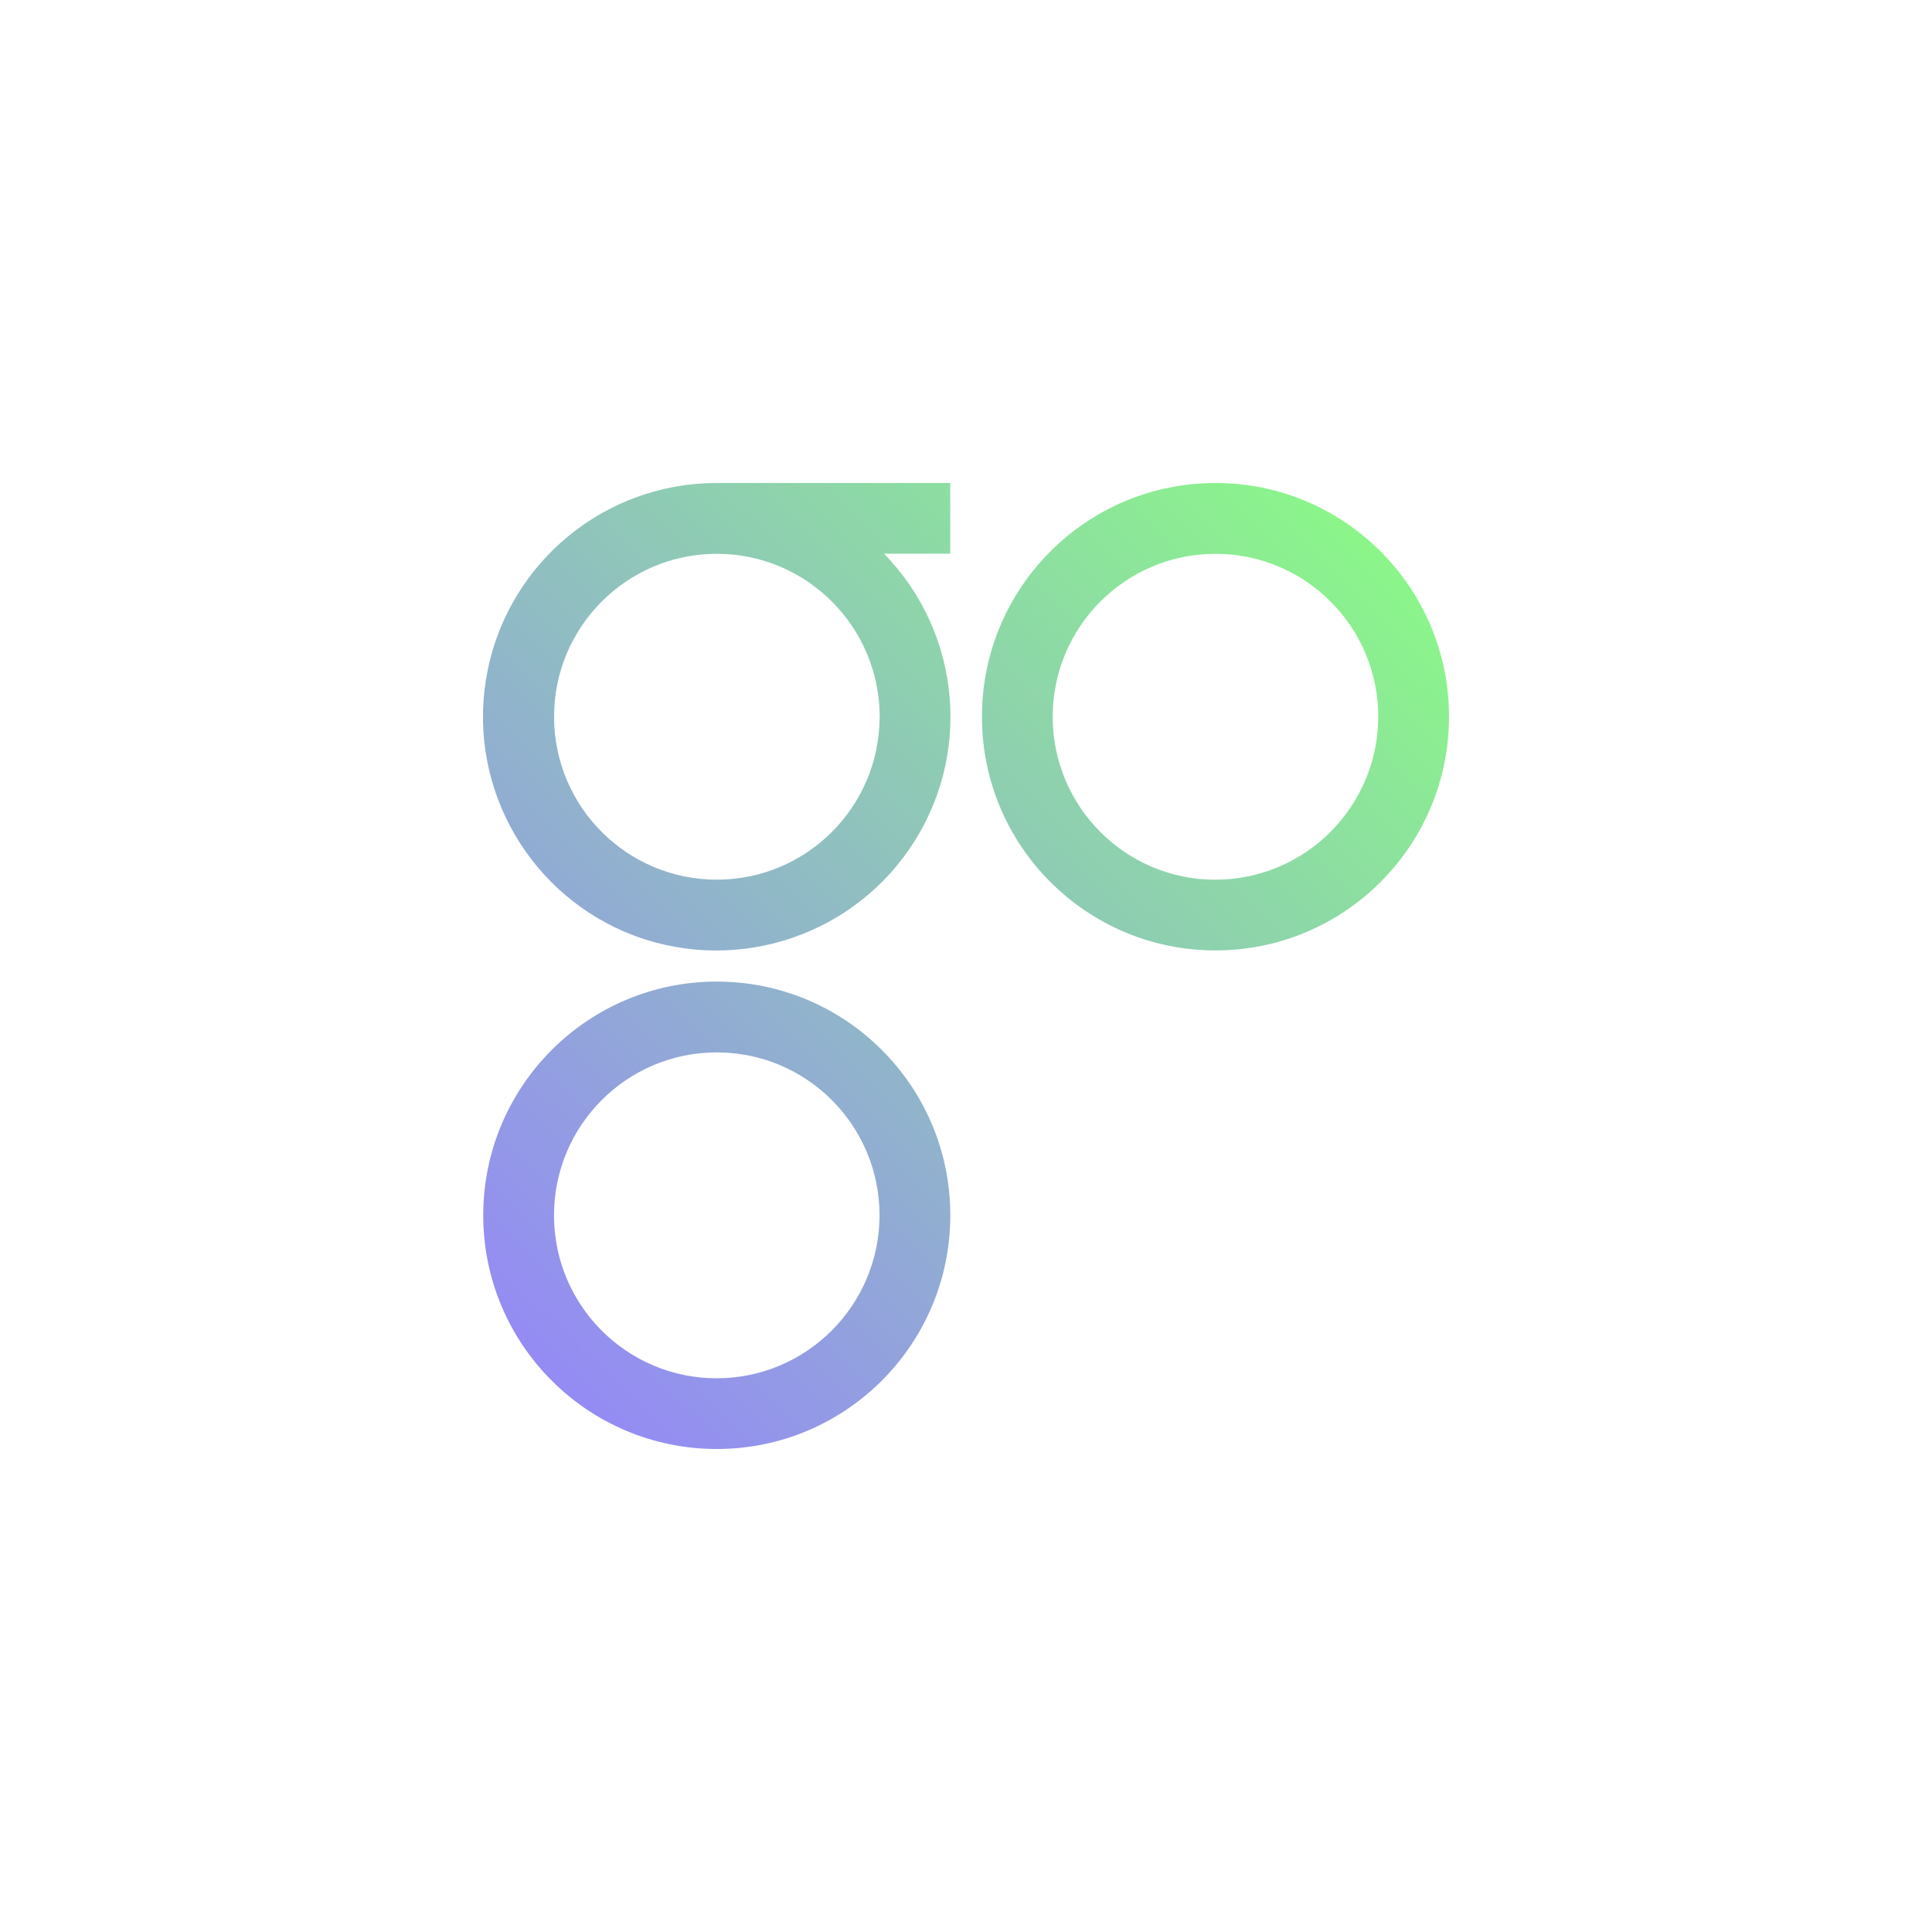 <svg viewBox="0 0 32 32" xmlns="http://www.w3.org/2000/svg" xmlns:xlink="http://www.w3.org/1999/xlink">
  <defs>
    <linearGradient id="gradient-omg" x1="0%" x2="100%" y1="100%" y2="0%">
      <stop offset="0" stop-color="#9580ff" />
      <stop offset="1" stop-color="#8aff80" />
    </linearGradient>
  </defs>
  <path fill="url(#gradient-omg)" fill-rule="evenodd"
    d="m11.872 16.258c-2.136 0-3.868 1.733-3.868 3.871s1.732 3.871 3.868 3.871c2.136 0 3.868-1.733 3.868-3.871s-1.732-3.871-3.868-3.871zm0 6.571c-1.489 0-2.696-1.208-2.696-2.699 0-1.491 1.207-2.699 2.696-2.699 1.489 0 2.696 1.208 2.696 2.699-.003 1.489-1.208 2.697-2.696 2.699zm8.26-14.829c-2.136 0-3.868 1.733-3.868 3.871s1.732 3.871 3.868 3.871c2.136 0 3.868-1.733 3.868-3.871s-1.731-3.871-3.868-3.871zm0 6.571c-1.489 0-2.696-1.208-2.696-2.699 0-1.491 1.207-2.699 2.696-2.699 1.49 0 2.696 1.208 2.696 2.699-.003 1.49-1.209 2.696-2.696 2.699zm-8.26-6.571c-1.841-.001-3.429 1.297-3.795 3.103-.366 1.806.591 3.62 2.286 4.338 1.7.713 3.669.132 4.707-1.39 1.038-1.521.859-3.562-.428-4.88h1.097v-1.171zm2.697 3.871c0 1.49-1.207 2.699-2.696 2.699s-2.696-1.208-2.696-2.699c0-1.49 1.207-2.698 2.696-2.698 1.489 0 2.695 1.209 2.698 2.699h-.001z" />
</svg>
